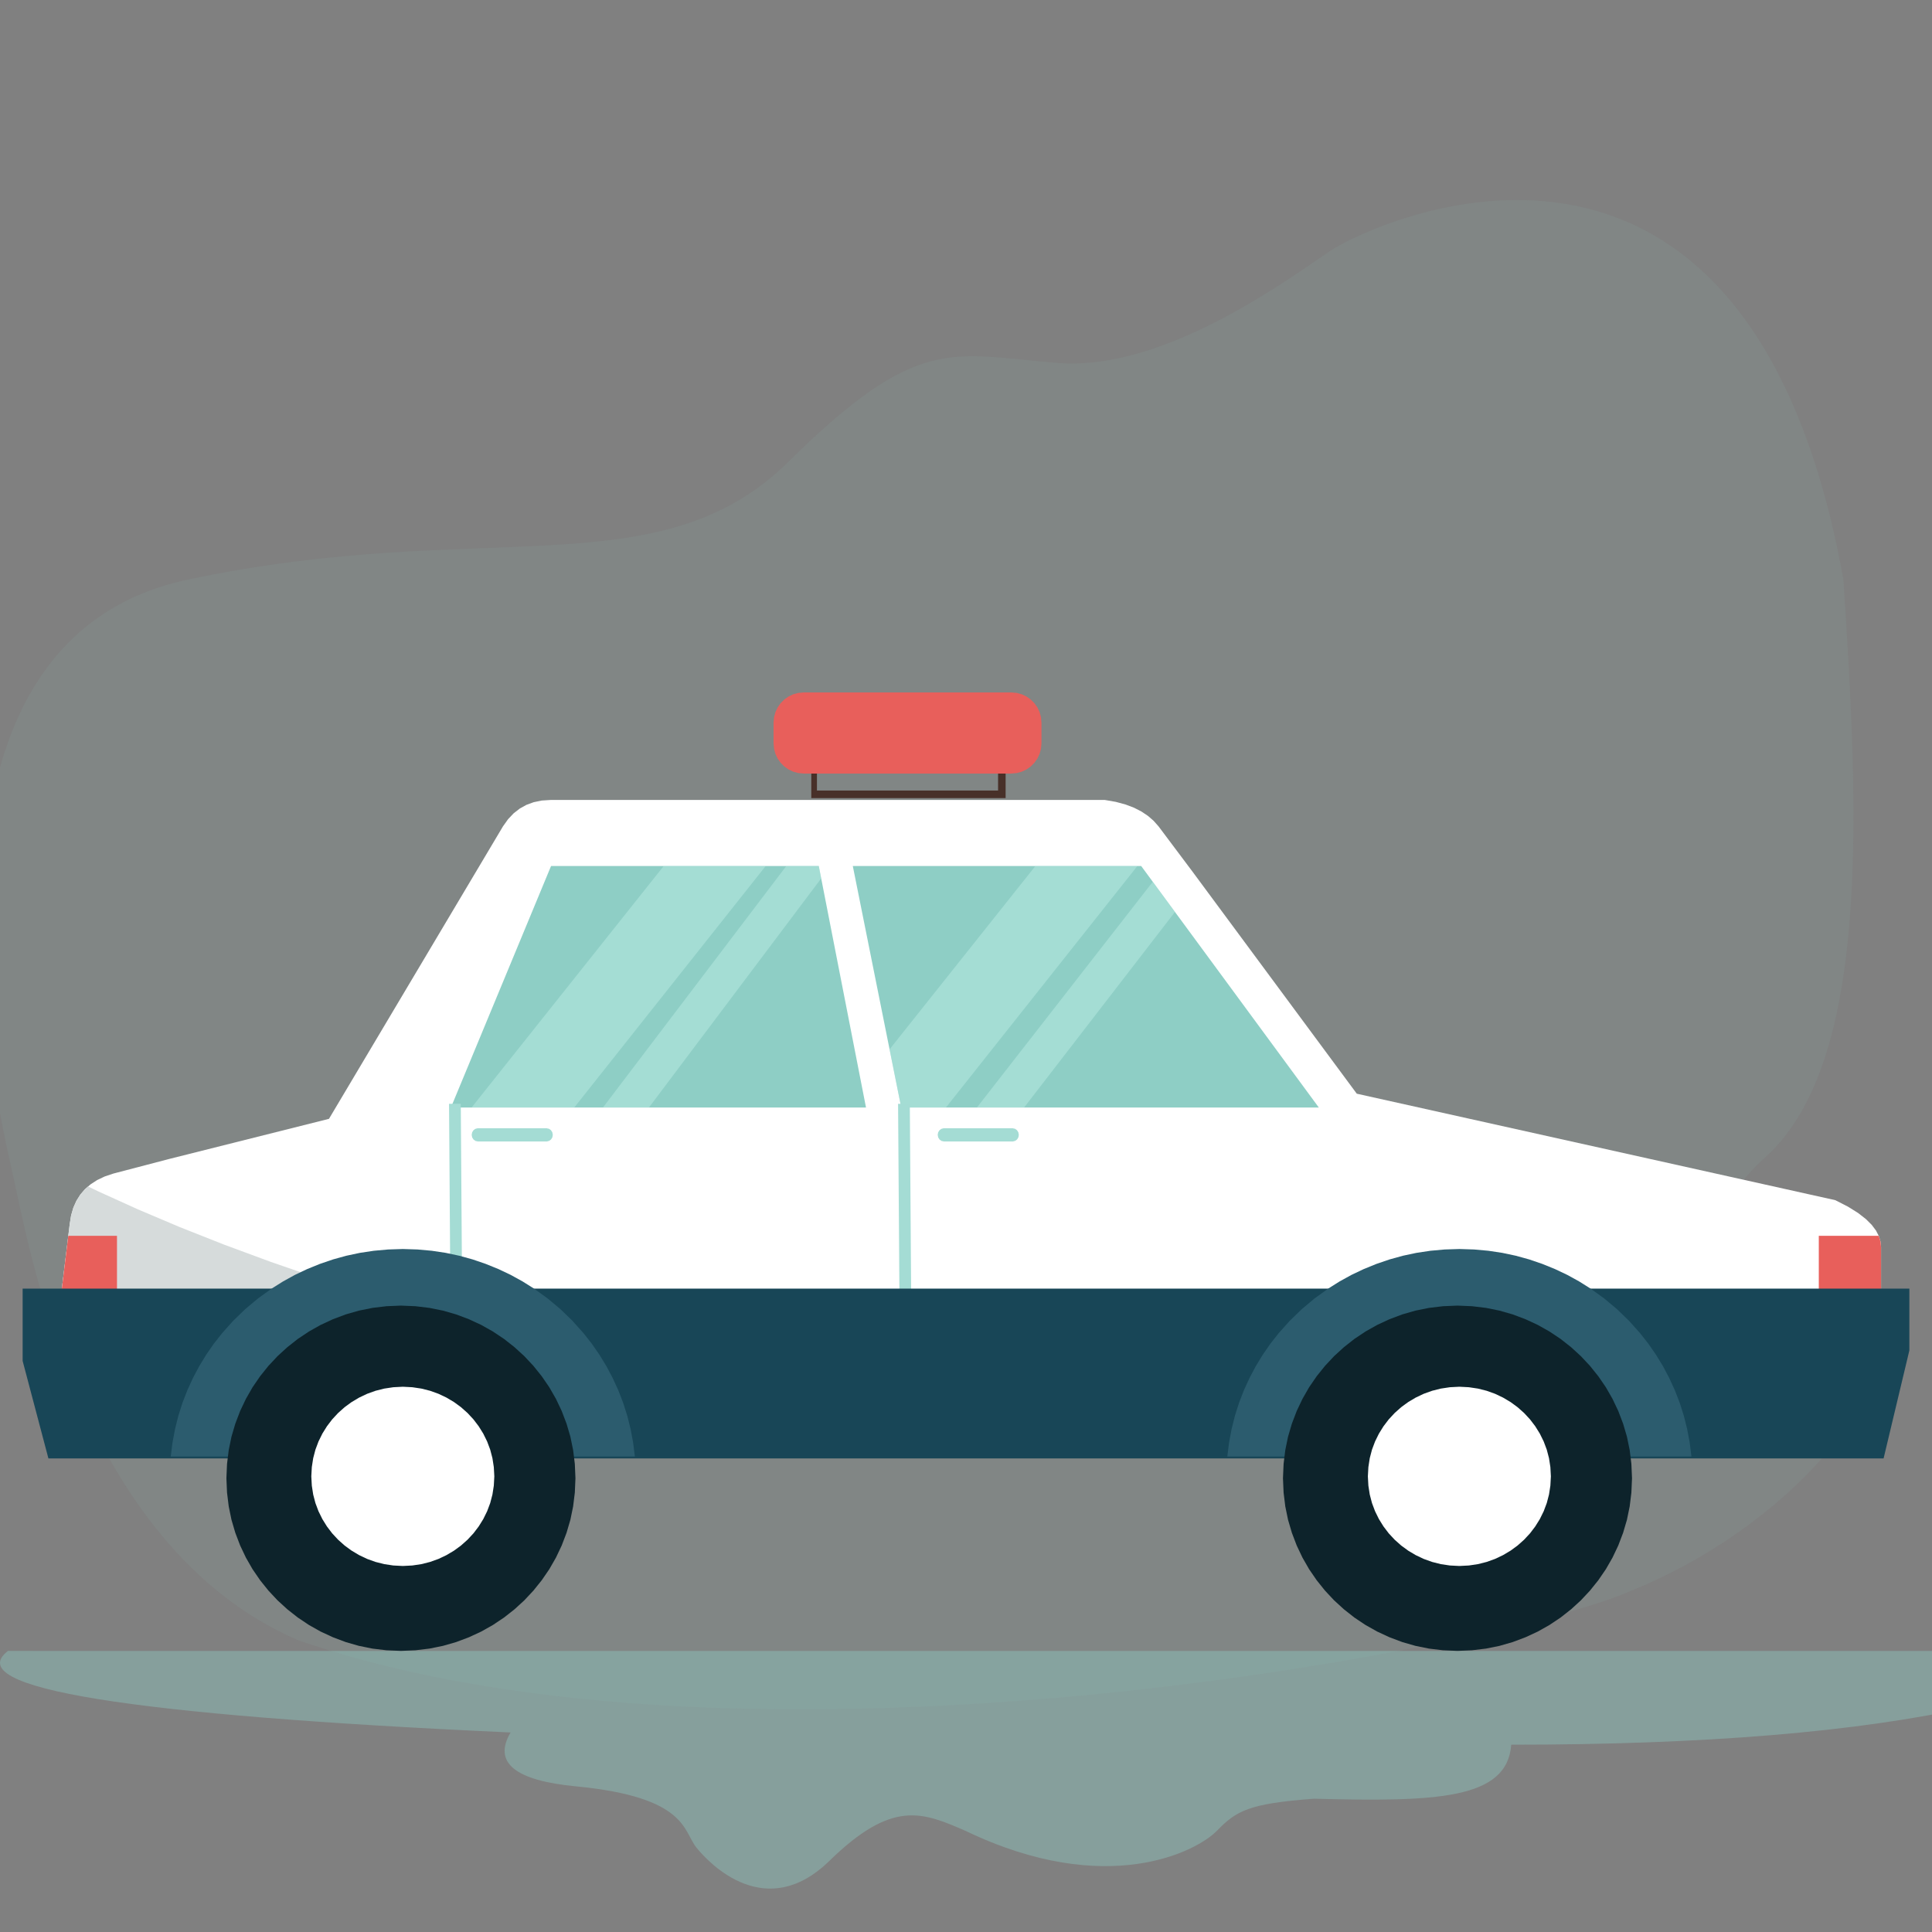 <svg height="1024" node-id="1" sillyvg="true" template-height="1024" template-width="1024" version="1.1" viewBox="0 0 1024 1024" width="1024" xmlns="http://www.w3.org/2000/svg" xmlns:xlink="http://www.w3.org/1999/xlink"><rect x="0" y="0" width="1024" height="1024" fill="#808080" stroke="none"/><defs node-id="47"><clipPath id="mask-2_6" node-id="13"><path d="M 36.95 648.83 L 37.69 644.19 L 38.89 640.07 L 40.53 636.41 L 42.58 633.16 L 45.07 630.26 L 48.02 627.71 L 51.47 625.47 L 55.50 623.55 L 60.17 621.99 L 89.77 614.25 L 174.36 593.01 L 266.59 437.98 L 269.30 434.18 L 272.26 431.06 L 275.49 428.55 L 279.01 426.59 L 282.87 425.18 L 287.11 424.30 L 291.81 424.00 L 585.61 424.00 L 591.42 425.01 L 596.54 426.39 L 601.04 428.10 L 604.98 430.12 L 608.44 432.44 L 611.45 435.06 L 614.05 437.98 L 632.20 462.19 L 719.12 579.68 L 972.74 636.11 L 979.49 639.57 L 984.82 642.90 L 988.95 646.12 L 992.07 649.22 L 994.32 652.22 L 995.83 655.16 L 996.71 658.07 L 997.00 661.00 L 997.00 755.00 L 24.00 755.00 L 36.95 648.83 Z" fill="#000000" fill-rule="evenodd" node-id="52" stroke="none" target-height="331" target-width="973" target-x="24" target-y="424"/></clipPath><clipPath id="mask-2_5" node-id="13"><path d="M 36.95 648.83 L 37.69 644.19 L 38.89 640.07 L 40.53 636.41 L 42.58 633.16 L 45.07 630.26 L 48.02 627.71 L 51.47 625.47 L 55.50 623.55 L 60.17 621.99 L 89.77 614.25 L 174.36 593.01 L 266.59 437.98 L 269.30 434.18 L 272.26 431.06 L 275.49 428.55 L 279.01 426.59 L 282.87 425.18 L 287.11 424.30 L 291.81 424.00 L 585.61 424.00 L 591.42 425.01 L 596.54 426.39 L 601.04 428.10 L 604.98 430.12 L 608.44 432.44 L 611.45 435.06 L 614.05 437.98 L 632.20 462.19 L 719.12 579.68 L 972.74 636.11 L 979.49 639.57 L 984.82 642.90 L 988.95 646.12 L 992.07 649.22 L 994.32 652.22 L 995.83 655.16 L 996.71 658.07 L 997.00 661.00 L 997.00 755.00 L 24.00 755.00 L 36.95 648.83 Z" fill="#000000" fill-rule="evenodd" node-id="52" stroke="none" target-height="331" target-width="973" target-x="24" target-y="424"/></clipPath><clipPath id="mask-2_4" node-id="13"><path d="M 36.95 648.83 L 37.69 644.19 L 38.89 640.07 L 40.53 636.41 L 42.58 633.16 L 45.07 630.26 L 48.02 627.71 L 51.47 625.47 L 55.50 623.55 L 60.17 621.99 L 89.77 614.25 L 174.36 593.01 L 266.59 437.98 L 269.30 434.18 L 272.26 431.06 L 275.49 428.55 L 279.01 426.59 L 282.87 425.18 L 287.11 424.30 L 291.81 424.00 L 585.61 424.00 L 591.42 425.01 L 596.54 426.39 L 601.04 428.10 L 604.98 430.12 L 608.44 432.44 L 611.45 435.06 L 614.05 437.98 L 632.20 462.19 L 719.12 579.68 L 972.74 636.11 L 979.49 639.57 L 984.82 642.90 L 988.95 646.12 L 992.07 649.22 L 994.32 652.22 L 995.83 655.16 L 996.71 658.07 L 997.00 661.00 L 997.00 755.00 L 24.00 755.00 L 36.95 648.83 Z" fill="#000000" fill-rule="evenodd" node-id="52" stroke="none" target-height="331" target-width="973" target-x="24" target-y="424"/></clipPath><clipPath id="mask-2" node-id="13"><path d="M 12.95 224.83 C 14.38 210.81 22.12 201.86 36.17 197.99 C 50.22 194.11 88.28 184.45 150.36 169.01 L 242.59 13.98 C 248.36 4.66 256.77 0.00 267.81 0.00 C 278.86 0.00 376.79 0.00 561.61 0.00 C 574.64 1.71 584.12 6.37 590.05 13.98 C 595.98 21.59 631.00 68.83 695.12 155.68 L 948.74 212.11 C 964.91 219.66 973.00 227.96 973.00 237.00 C 973.00 246.05 973.00 277.38 973.00 331.00 L 0.00 331.00 L 12.95 224.83 Z" fill="#000000" fill-rule="evenodd" node-id="52" stroke="none" target-height="331" target-width="973" target-x="0" target-y="0"/></clipPath><clipPath id="mask-4_4" node-id="20"><path d="M 292.07 459.00 L 239.00 587.00 L 459.00 587.00 L 433.97 459.00 Z" fill="#000000" fill-rule="evenodd" node-id="59" stroke="none" target-height="128" target-width="220" target-x="239" target-y="459"/></clipPath><clipPath id="mask-4_3" node-id="20"><path d="M 292.07 459.00 L 239.00 587.00 L 459.00 587.00 L 433.97 459.00 Z" fill="#000000" fill-rule="evenodd" node-id="59" stroke="none" target-height="128" target-width="220" target-x="239" target-y="459"/></clipPath><clipPath id="mask-4" node-id="20"><path d="M 53.07 0.00 L -0.00 128.00 L 220.00 128.00 L 194.97 0.00 Z" fill="#000000" fill-rule="evenodd" node-id="59" stroke="none" target-height="128" target-width="220" target-x="-0" target-y="0"/></clipPath><clipPath id="mask-6_4" node-id="26"><path d="M 452.00 459.00 L 477.67 587.00 L 699.00 587.00 L 604.85 459.00 Z" fill="#000000" fill-rule="evenodd" node-id="66" stroke="none" target-height="128" target-width="247" target-x="452" target-y="459"/></clipPath><clipPath id="mask-6_3" node-id="26"><path d="M 452.00 459.00 L 477.67 587.00 L 699.00 587.00 L 604.85 459.00 Z" fill="#000000" fill-rule="evenodd" node-id="66" stroke="none" target-height="128" target-width="247" target-x="452" target-y="459"/></clipPath><clipPath id="mask-6" node-id="26"><path d="M 0.00 0.00 L 25.67 128.00 L 247.00 128.00 L 152.85 0.00 Z" fill="#000000" fill-rule="evenodd" node-id="66" stroke="none" target-height="128" target-width="247" target-x="0" target-y="0"/></clipPath></defs><g node-id="126"><path d="M 20.62 875.03 L 1044.00 875.03 L 1045.00 904.53 C 984.69 917.99 903.35 924.73 800.98 924.73 C 798.88 953.91 760.86 955.02 696.39 953.36 C 661.82 955.95 655.32 959.72 644.92 970.42 C 634.51 981.11 586.84 1006.46 511.81 970.42 C 488.94 960.48 473.06 953.62 439.55 986.34 C 406.04 1019.06 376.17 988.05 369.09 979.23 C 362.00 970.42 364.18 952.53 305.58 946.84 C 272.85 943.75 261.19 934.22 270.61 918.25 C 67.67 909.05 -21.13 894.64 4.22 875.02 C 9.56 874.99 15.02 874.99 20.62 875.03 Z" fill="#8ecec5" fill-opacity="0.4" fill-rule="nonzero" group-id="1" id="路径-16" node-id="9" stroke="none" target-height="144.071" target-width="1066.129" target-x="-21.129" target-y="874.99"/></g><g node-id="127"><path d="M 6.44 620.95 C -2.08 583.64 -57.58 340.66 99.33 307.25 C 256.24 273.84 348.94 312.75 417.89 244.72 C 486.83 176.70 504.03 187.86 560.66 192.36 C 617.29 196.86 682.92 147.76 704.97 133.01 C 727.03 118.26 926.15 23.36 977.06 307.25 C 985.10 429.99 991.79 563.15 935.46 613.58 C 879.13 664.02 936.49 709.31 977.06 714.35 C 1017.63 719.38 958.09 805.56 864.39 843.19 C 802.09 871.55 399.10 952.86 157.77 869.28 C 41.24 818.64 14.97 658.26 6.44 620.95 Z" fill="#8ecec5" fill-opacity="0.08" fill-rule="nonzero" group-id="2" id="路径-58" node-id="10" stroke="none" target-height="929.503" target-width="1075.207" target-x="-57.581" target-y="23.356"/></g><g node-id="128"><g node-id="129"><g node-id="134"><path d="M 36.95 648.83 L 37.69 644.19 L 38.89 640.07 L 40.53 636.41 L 42.58 633.16 L 45.07 630.26 L 48.02 627.71 L 51.47 625.47 L 55.50 623.55 L 60.17 621.99 L 89.77 614.25 L 174.36 593.01 L 266.59 437.98 L 269.30 434.18 L 272.26 431.06 L 275.49 428.55 L 279.01 426.59 L 282.87 425.18 L 287.11 424.30 L 291.81 424.00 L 585.61 424.00 L 591.42 425.01 L 596.54 426.39 L 601.04 428.10 L 604.98 430.12 L 608.44 432.44 L 611.45 435.06 L 614.05 437.98 L 632.20 462.19 L 719.12 579.68 L 972.74 636.11 L 979.49 639.57 L 984.82 642.90 L 988.95 646.12 L 992.07 649.22 L 994.32 652.22 L 995.83 655.16 L 996.71 658.07 L 997.00 661.00 L 997.00 755.00 L 24.00 755.00 L 36.95 648.83 Z" fill="#ffffff" fill-rule="evenodd" group-id="3,4,9" node-id="83" stroke="none" target-height="331" target-width="973" target-x="24" target-y="424"/></g><g node-id="135"><g clip-path="url(#mask-2_4)" group-id="3,4,10" node-id="86"><path d="M -153.00 462.00 L -147.07 472.43 L -140.51 482.78 L -133.31 493.06 L -125.45 503.27 L -116.89 513.43 L -107.61 523.53 L -97.58 533.59 L -86.76 543.60 L -75.12 553.57 L -62.63 563.49 L -49.24 573.37 L -34.92 583.21 L -19.61 592.99 L -3.29 602.72 L 14.10 612.40 L 32.60 622.01 L 52.27 631.55 L 73.15 641.01 L 95.29 650.39 L 118.75 659.67 L 143.58 668.85 L 169.84 677.91 L 197.58 686.85 L 226.86 695.65 L 257.74 704.29 L 290.28 712.77 L 324.54 721.08 L 360.59 729.19 L 398.48 737.10 L 438.29 744.79 L 480.08 752.24 L 523.91 759.43 L 569.86 766.36 L 618.00 773.00 L 549.19 772.72 L 335.27 772.60 L -153.00 773.00 L -153.00 462.00 Z" fill="#d6dbdb" fill-rule="evenodd" group-id="3,4,10" id="路径-91" node-id="16" stroke="none" target-height="311" target-width="771" target-x="-153" target-y="462"/></g></g><g node-id="136"><g clip-path="url(#mask-2_5)" group-id="3,4,11" node-id="90"><path d="M 964.00 655.00 L 1001.00 655.00 L 1001.00 702.00 L 964.00 702.00 Z" fill="#e85f5b" fill-rule="evenodd" group-id="3,4,11" node-id="92" stroke="none" target-height="47" target-width="37" target-x="964" target-y="655"/></g></g><g clip-path="url(#mask-2_6)" group-id="3,4,12" node-id="95"><path d="M 24.00 655.00 L 62.00 655.00 L 62.00 702.00 L 24.00 702.00 Z" fill="#e85f5b" fill-rule="evenodd" group-id="3,4,12" node-id="97" stroke="none" target-height="47" target-width="38" target-x="24" target-y="655"/></g></g><g node-id="130"><g node-id="138"><path d="M 292.07 459.00 L 239.00 587.00 L 459.00 587.00 L 433.97 459.00 Z" fill="#8ecec5" fill-rule="nonzero" group-id="3,5,13" node-id="103" stroke="none" target-height="128" target-width="220" target-x="239" target-y="459"/></g><g node-id="139"><g clip-path="url(#mask-4_3)" group-id="3,5,14" node-id="106"><path d="M 378.04 426.00 L 242.00 597.00 L 296.44 597.00 L 432.00 426.00 Z" fill="#c5f2eb" fill-opacity="0.4" fill-rule="nonzero" group-id="3,5,14" id="路径-86" node-id="23" stroke="none" target-height="171" target-width="190" target-x="242" target-y="426"/></g></g><g clip-path="url(#mask-4_4)" group-id="3,5,15" node-id="110"><path d="M 441.81 426.00 L 312.00 597.00 L 336.44 597.00 L 465.00 426.00 Z" fill="#c5f2eb" fill-opacity="0.4" fill-rule="nonzero" group-id="3,5,15" id="路径-89" node-id="24" stroke="none" target-height="171" target-width="153" target-x="312" target-y="426"/></g></g><g node-id="131"><g node-id="141"><path d="M 452.00 459.00 L 477.67 587.00 L 699.00 587.00 L 604.85 459.00 Z" fill="#8ecec5" fill-rule="nonzero" group-id="3,6,16" node-id="117" stroke="none" target-height="128" target-width="247" target-x="452" target-y="459"/></g><g node-id="142"><g clip-path="url(#mask-6_3)" group-id="3,6,17" node-id="120"><path d="M 575.04 426.00 L 439.00 597.00 L 493.44 597.00 L 629.00 426.00 Z" fill="#c5f2eb" fill-opacity="0.4" fill-rule="nonzero" group-id="3,6,17" id="路径-86" node-id="29" stroke="none" target-height="171" target-width="190" target-x="439" target-y="426"/></g></g><g clip-path="url(#mask-6_4)" group-id="3,6,18" node-id="124"><path d="M 643.21 426.00 L 510.00 597.00 L 535.08 597.00 L 667.00 426.00 Z" fill="#c5f2eb" fill-opacity="0.4" fill-rule="nonzero" group-id="3,6,18" id="路径-89" node-id="30" stroke="none" target-height="171" target-width="157" target-x="510" target-y="426"/></g></g><path d="M 244.22 585.00 L 245.00 695.95 L 238.78 696.00 L 238.00 585.05 Z" fill="#a4dcd4" fill-rule="nonzero" group-id="3" id="路径-152" node-id="31" stroke="none" target-height="111" target-width="7" target-x="238" target-y="585"/><path d="M 482.22 585.00 L 483.00 695.95 L 476.78 696.00 L 476.00 585.05 Z" fill="#a4dcd4" fill-rule="nonzero" group-id="3" id="路径-152" node-id="32" stroke="none" target-height="111" target-width="7" target-x="476" target-y="585"/><path d="M 289.69 598.00 L 290.99 598.28 L 292.03 599.03 L 292.73 600.12 L 293.00 601.50 L 292.76 602.82 L 292.11 603.89 L 291.14 604.65 L 289.94 604.99 L 289.69 605.00 L 253.31 605.00 L 252.01 604.72 L 250.97 603.97 L 250.27 602.88 L 250.00 601.50 L 250.24 600.18 L 250.89 599.11 L 251.86 598.35 L 253.06 598.01 L 253.31 598.00 L 289.69 598.00 Z" fill="#a4dcd4" fill-rule="nonzero" group-id="3" id="路径-154" node-id="33" stroke="none" target-height="7" target-width="43" target-x="250" target-y="598"/><path d="M 536.69 598.00 L 537.99 598.28 L 539.03 599.03 L 539.73 600.12 L 540.00 601.50 L 539.76 602.82 L 539.11 603.89 L 538.14 604.65 L 536.94 604.99 L 536.69 605.00 L 500.31 605.00 L 499.01 604.72 L 497.97 603.97 L 497.27 602.88 L 497.00 601.50 L 497.24 600.18 L 497.89 599.11 L 498.86 598.35 L 500.06 598.01 L 500.31 598.00 L 536.69 598.00 Z" fill="#a4dcd4" fill-rule="nonzero" group-id="3" id="路径-154" node-id="34" stroke="none" target-height="7" target-width="43" target-x="497" target-y="598"/><path d="M 12.00 683.00 L 1012.00 683.00 L 1012.00 715.76 L 998.34 773.00 L 25.66 773.00 L 12.00 721.32 Z" fill="#184657" fill-rule="nonzero" group-id="3" id="矩形" node-id="35" stroke="none" target-height="90" target-width="1000" target-x="12" target-y="683"/><path d="M 213.50 662.00 L 221.28 662.25 L 228.85 662.93 L 236.23 664.04 L 243.44 665.57 L 250.49 667.52 L 257.46 669.90 L 264.18 672.63 L 270.67 675.71 L 276.94 679.16 L 282.99 682.96 L 290.25 688.20 L 297.04 693.88 L 303.39 700.03 L 309.30 706.64 L 313.69 712.23 L 317.71 718.04 L 321.39 724.07 L 324.72 730.35 L 327.71 736.88 L 330.29 743.54 L 332.46 750.37 L 334.22 757.38 L 335.57 764.58 L 336.50 772.00 L 90.50 772.00 L 91.43 764.58 L 92.78 757.38 L 94.54 750.37 L 96.71 743.54 L 99.29 736.88 L 102.28 730.35 L 105.61 724.07 L 109.29 718.04 L 113.31 712.23 L 117.70 706.64 L 123.61 700.03 L 129.96 693.88 L 136.75 688.20 L 144.01 682.96 L 150.06 679.16 L 156.33 675.71 L 162.82 672.63 L 169.54 669.90 L 176.51 667.52 L 183.56 665.57 L 190.77 664.04 L 198.15 662.93 L 205.72 662.25 L 213.50 662.00 Z" fill="#2c5c6e" fill-rule="evenodd" group-id="3,7" id="形状结合" node-id="37" stroke="none" target-height="109.998" target-width="245.993" target-x="90.504" target-y="662"/><path d="M 305.00 783.50 L 304.67 791.10 L 303.77 798.43 L 302.31 805.53 L 300.28 812.42 L 297.71 819.16 L 294.66 825.58 L 291.15 831.70 L 287.15 837.54 L 282.72 843.06 L 277.91 848.20 L 272.72 852.95 L 267.13 857.35 L 261.23 861.29 L 255.04 864.77 L 248.55 867.78 L 241.74 870.34 L 234.78 872.34 L 227.60 873.79 L 220.18 874.68 L 212.50 875.00 L 204.82 874.68 L 197.40 873.79 L 190.22 872.34 L 183.26 870.34 L 176.45 867.78 L 169.96 864.77 L 163.77 861.29 L 157.87 857.35 L 152.28 852.95 L 147.09 848.20 L 142.28 843.06 L 137.85 837.54 L 133.85 831.70 L 130.34 825.58 L 127.29 819.16 L 124.72 812.42 L 122.69 805.53 L 121.23 798.43 L 120.33 791.10 L 120.00 783.50 L 120.33 775.90 L 121.23 768.57 L 122.69 761.47 L 124.72 754.58 L 127.29 747.84 L 130.34 741.42 L 133.85 735.30 L 137.85 729.46 L 142.28 723.94 L 147.09 718.80 L 152.28 714.05 L 157.87 709.65 L 163.77 705.71 L 169.96 702.23 L 176.45 699.22 L 183.26 696.66 L 190.22 694.66 L 197.40 693.21 L 204.82 692.32 L 212.50 692.00 L 220.18 692.32 L 227.60 693.21 L 234.78 694.66 L 241.74 696.66 L 248.55 699.22 L 255.04 702.23 L 261.23 705.71 L 267.13 709.65 L 272.72 714.05 L 277.91 718.80 L 282.72 723.94 L 287.15 729.46 L 291.15 735.30 L 294.66 741.42 L 297.71 747.84 L 300.28 754.58 L 302.31 761.47 L 303.77 768.57 L 304.67 775.90 L 305.00 783.50 Z" fill="#0d232b" fill-rule="evenodd" group-id="3,7" id="椭圆形" node-id="38" stroke="none" target-height="183" target-width="185" target-x="120" target-y="692"/><path d="M 262.00 782.50 L 261.73 787.43 L 261.00 792.14 L 259.82 796.65 L 258.19 800.99 L 256.13 805.17 L 253.71 809.06 L 250.94 812.70 L 247.79 816.09 L 244.34 819.16 L 240.64 821.87 L 236.66 824.24 L 232.38 826.27 L 227.95 827.86 L 223.35 829.02 L 218.54 829.74 L 213.50 830.00 L 208.46 829.74 L 203.65 829.02 L 199.05 827.86 L 194.62 826.27 L 190.34 824.24 L 186.36 821.87 L 182.66 819.16 L 179.21 816.09 L 176.06 812.70 L 173.29 809.06 L 170.87 805.17 L 168.81 800.99 L 167.18 796.65 L 166.00 792.14 L 165.27 787.43 L 165.00 782.50 L 165.27 777.57 L 166.00 772.86 L 167.18 768.35 L 168.81 764.01 L 170.87 759.83 L 173.29 755.94 L 176.06 752.30 L 179.21 748.91 L 182.66 745.84 L 186.36 743.13 L 190.34 740.76 L 194.62 738.73 L 199.05 737.14 L 203.65 735.98 L 208.46 735.26 L 213.50 735.00 L 218.54 735.26 L 223.35 735.98 L 227.95 737.14 L 232.38 738.73 L 236.66 740.76 L 240.64 743.13 L 244.34 745.84 L 247.79 748.91 L 250.94 752.30 L 253.71 755.94 L 256.13 759.83 L 258.19 764.01 L 259.82 768.35 L 261.00 772.86 L 261.73 777.57 L 262.00 782.50 Z" fill="#ffffff" fill-rule="evenodd" group-id="3,7" id="椭圆形" node-id="39" stroke="none" target-height="95" target-width="97" target-x="165" target-y="735"/><path d="M 773.50 662.00 L 781.28 662.25 L 788.85 662.93 L 796.23 664.04 L 803.44 665.57 L 810.49 667.52 L 817.46 669.90 L 824.18 672.63 L 830.67 675.71 L 836.94 679.16 L 842.99 682.96 L 850.25 688.20 L 857.04 693.88 L 863.39 700.03 L 869.30 706.64 L 873.69 712.23 L 877.71 718.04 L 881.39 724.07 L 884.72 730.35 L 887.71 736.88 L 890.29 743.54 L 892.46 750.37 L 894.22 757.38 L 895.57 764.58 L 896.50 772.00 L 650.50 772.00 L 651.43 764.58 L 652.78 757.38 L 654.54 750.37 L 656.71 743.54 L 659.29 736.88 L 662.28 730.35 L 665.61 724.07 L 669.29 718.04 L 673.31 712.23 L 677.70 706.64 L 683.61 700.03 L 689.96 693.88 L 696.75 688.20 L 704.01 682.96 L 710.06 679.16 L 716.33 675.71 L 722.82 672.63 L 729.54 669.90 L 736.51 667.52 L 743.56 665.57 L 750.77 664.04 L 758.15 662.93 L 765.72 662.25 L 773.50 662.00 Z" fill="#2c5c6e" fill-rule="evenodd" group-id="3,8" id="形状结合" node-id="41" stroke="none" target-height="109.998" target-width="245.993" target-x="650.504" target-y="662"/><path d="M 865.00 783.50 L 864.67 791.10 L 863.77 798.43 L 862.31 805.53 L 860.28 812.42 L 857.71 819.16 L 854.66 825.58 L 851.15 831.70 L 847.15 837.54 L 842.72 843.06 L 837.91 848.20 L 832.72 852.95 L 827.13 857.35 L 821.23 861.29 L 815.04 864.77 L 808.55 867.78 L 801.74 870.34 L 794.78 872.34 L 787.60 873.79 L 780.18 874.68 L 772.50 875.00 L 764.82 874.68 L 757.40 873.79 L 750.22 872.34 L 743.26 870.34 L 736.45 867.78 L 729.96 864.77 L 723.77 861.29 L 717.87 857.35 L 712.28 852.95 L 707.09 848.20 L 702.28 843.06 L 697.85 837.54 L 693.85 831.70 L 690.34 825.58 L 687.29 819.16 L 684.72 812.42 L 682.69 805.53 L 681.23 798.43 L 680.33 791.10 L 680.00 783.50 L 680.33 775.90 L 681.23 768.57 L 682.69 761.47 L 684.72 754.58 L 687.29 747.84 L 690.34 741.42 L 693.85 735.30 L 697.85 729.46 L 702.28 723.94 L 707.09 718.80 L 712.28 714.05 L 717.87 709.65 L 723.77 705.71 L 729.96 702.23 L 736.45 699.22 L 743.26 696.66 L 750.22 694.66 L 757.40 693.21 L 764.82 692.32 L 772.50 692.00 L 780.18 692.32 L 787.60 693.21 L 794.78 694.66 L 801.74 696.66 L 808.55 699.22 L 815.04 702.23 L 821.23 705.71 L 827.13 709.65 L 832.72 714.05 L 837.91 718.80 L 842.72 723.94 L 847.15 729.46 L 851.15 735.30 L 854.66 741.42 L 857.71 747.84 L 860.28 754.58 L 862.31 761.47 L 863.77 768.57 L 864.67 775.90 L 865.00 783.50 Z" fill="#0d232b" fill-rule="evenodd" group-id="3,8" id="椭圆形" node-id="42" stroke="none" target-height="183" target-width="185" target-x="680" target-y="692"/><path d="M 822.00 782.50 L 821.73 787.43 L 821.00 792.14 L 819.82 796.65 L 818.19 800.99 L 816.13 805.17 L 813.71 809.06 L 810.94 812.70 L 807.79 816.09 L 804.34 819.16 L 800.64 821.87 L 796.66 824.24 L 792.38 826.27 L 787.95 827.86 L 783.35 829.02 L 778.54 829.74 L 773.50 830.00 L 768.46 829.74 L 763.65 829.02 L 759.05 827.86 L 754.62 826.27 L 750.34 824.24 L 746.36 821.87 L 742.66 819.16 L 739.21 816.09 L 736.06 812.70 L 733.29 809.06 L 730.87 805.17 L 728.81 800.99 L 727.18 796.65 L 726.00 792.14 L 725.27 787.43 L 725.00 782.50 L 725.27 777.57 L 726.00 772.86 L 727.18 768.35 L 728.81 764.01 L 730.87 759.83 L 733.29 755.94 L 736.06 752.30 L 739.21 748.91 L 742.66 745.84 L 746.36 743.13 L 750.34 740.76 L 754.62 738.73 L 759.05 737.14 L 763.65 735.98 L 768.46 735.26 L 773.50 735.00 L 778.54 735.26 L 783.35 735.98 L 787.95 737.14 L 792.38 738.73 L 796.66 740.76 L 800.64 743.13 L 804.34 745.84 L 807.79 748.91 L 810.94 752.30 L 813.71 755.94 L 816.13 759.83 L 818.19 764.01 L 819.82 768.35 L 821.00 772.86 L 821.73 777.57 L 822.00 782.50 Z" fill="#ffffff" fill-rule="evenodd" group-id="3,8" id="椭圆形" node-id="43" stroke="none" target-height="95" target-width="97" target-x="725" target-y="735"/><path d="M 533.00 395.00 L 533.00 423.00 L 430.00 423.00 L 430.00 395.00 L 533.00 395.00 Z M 529.00 398.00 L 433.00 398.00 L 433.00 419.00 L 529.00 419.00 L 529.00 398.00 Z" fill="#483029" fill-rule="nonzero" group-id="3" id="矩形" node-id="44" stroke="none" target-height="28" target-width="103" target-x="430" target-y="395"/><path d="M 426.00 367.00 L 536.00 367.00 L 538.92 367.27 L 541.60 368.00 L 544.08 369.18 L 546.32 370.77 L 548.23 372.68 L 549.82 374.92 L 551.00 377.40 L 551.73 380.08 L 552.00 383.00 L 552.00 394.00 L 551.73 396.92 L 551.00 399.60 L 549.82 402.08 L 548.23 404.32 L 546.32 406.23 L 544.08 407.82 L 541.60 409.00 L 538.92 409.73 L 536.00 410.00 L 426.00 410.00 L 423.08 409.73 L 420.40 409.00 L 417.92 407.82 L 415.68 406.23 L 413.77 404.32 L 412.18 402.08 L 411.00 399.60 L 410.27 396.92 L 410.00 394.00 L 410.00 383.00 L 410.27 380.08 L 411.00 377.40 L 412.18 374.92 L 413.77 372.68 L 415.68 370.77 L 417.92 369.18 L 420.40 368.00 L 423.08 367.27 L 426.00 367.00 Z" fill="#e85f5b" fill-rule="evenodd" group-id="3" id="矩形" node-id="45" stroke="none" target-height="43" target-width="142" target-x="410" target-y="367"/></g></svg>